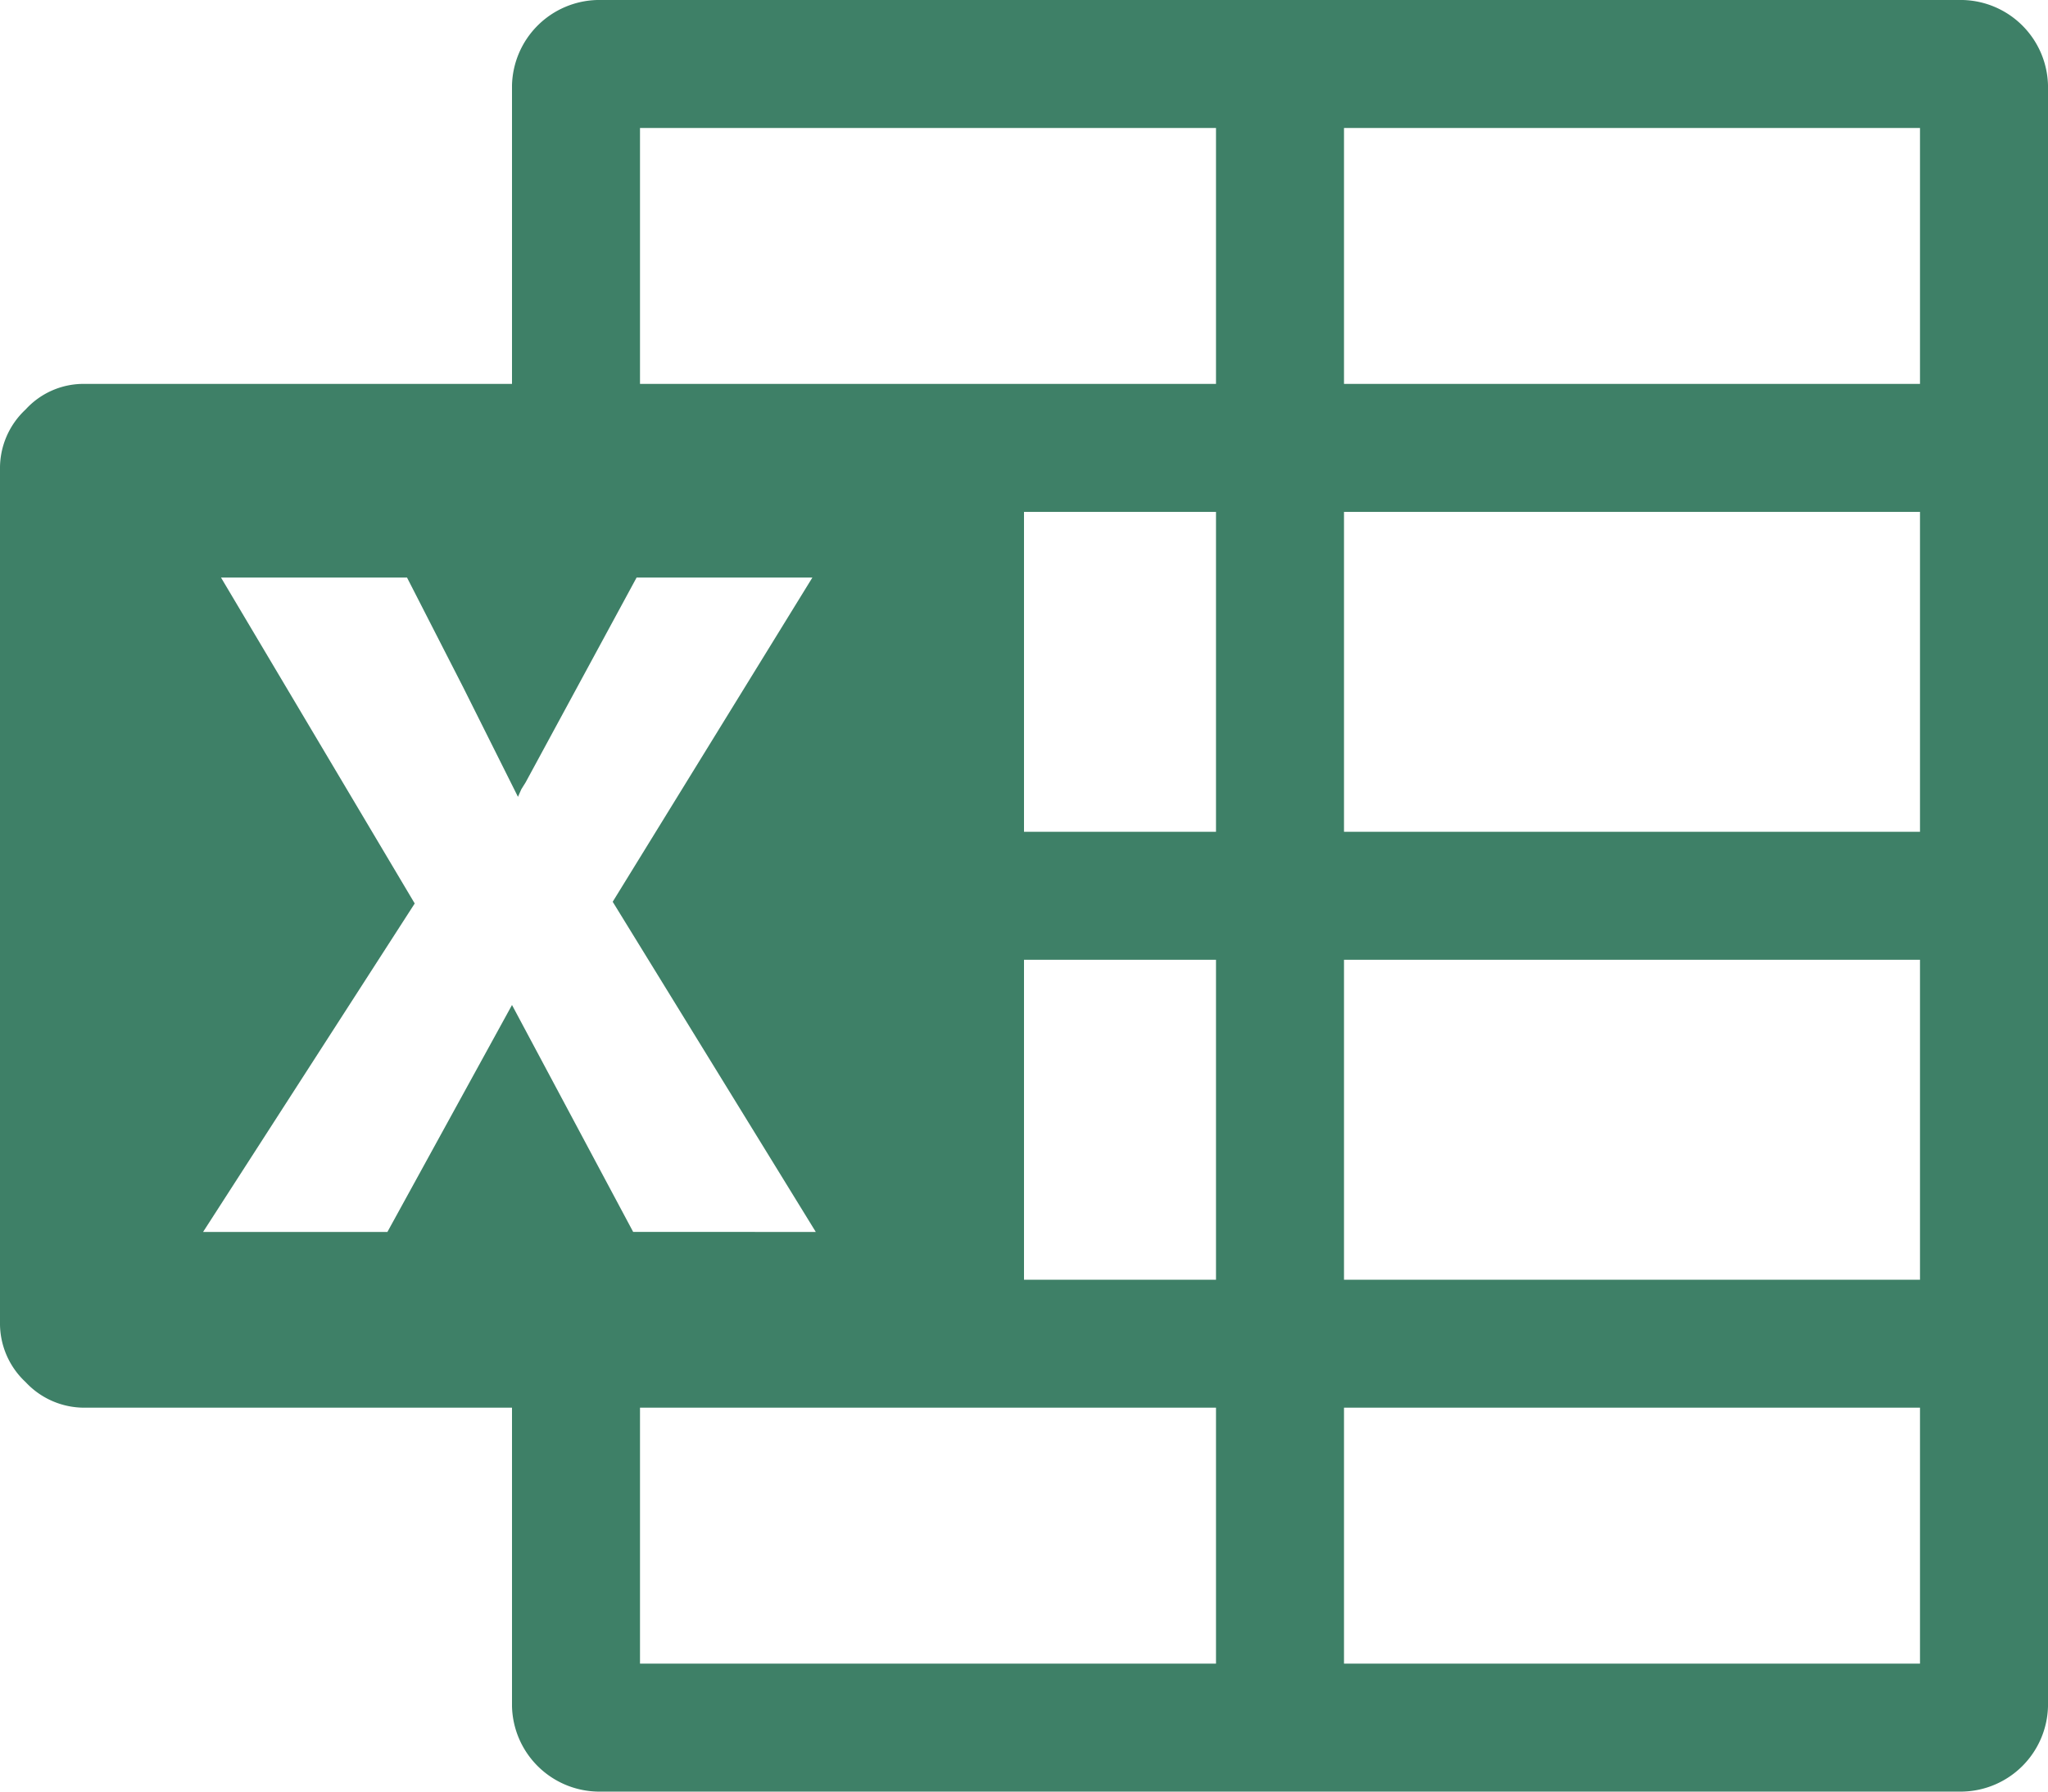 <svg xmlns="http://www.w3.org/2000/svg" width="24" height="21" viewBox="0 0 24 21">
  <g id="ico_excel" transform="translate(0 -12)">
    <path id="Path_48" data-name="Path 48" d="M23,12a1.025,1.025,0,0,1,1,1V32a1.025,1.025,0,0,1-1,1H7a1.025,1.025,0,0,1-1-1V28.5H1a.938.938,0,0,1-.7-.3.938.938,0,0,1-.3-.7v-10a.938.938,0,0,1,.3-.7.918.918,0,0,1,.7-.3H6V13a1.025,1.025,0,0,1,1-1ZM6,23.78l1.42,2.66H9.56L7.18,22.57l2.34-3.8H7.46l-1.3,2.4-.05.08-.04.09-.64-1.28-.66-1.29H2.59l2.27,3.82L2.38,26.44H4.54Zm8.25,7.72v-3H7.5v3Zm0-4.5V23.25H12V27Zm0-5.25V18H12v3.75Zm0-5.25v-3H7.5v3Zm8.25,15v-3H15.75v3Zm0-4.5V23.25H15.75V27Zm0-5.25V18H15.75v3.75Zm0-5.25v-3H15.75v3Z" fill="#3e8067"/>
  </g>
</svg>

